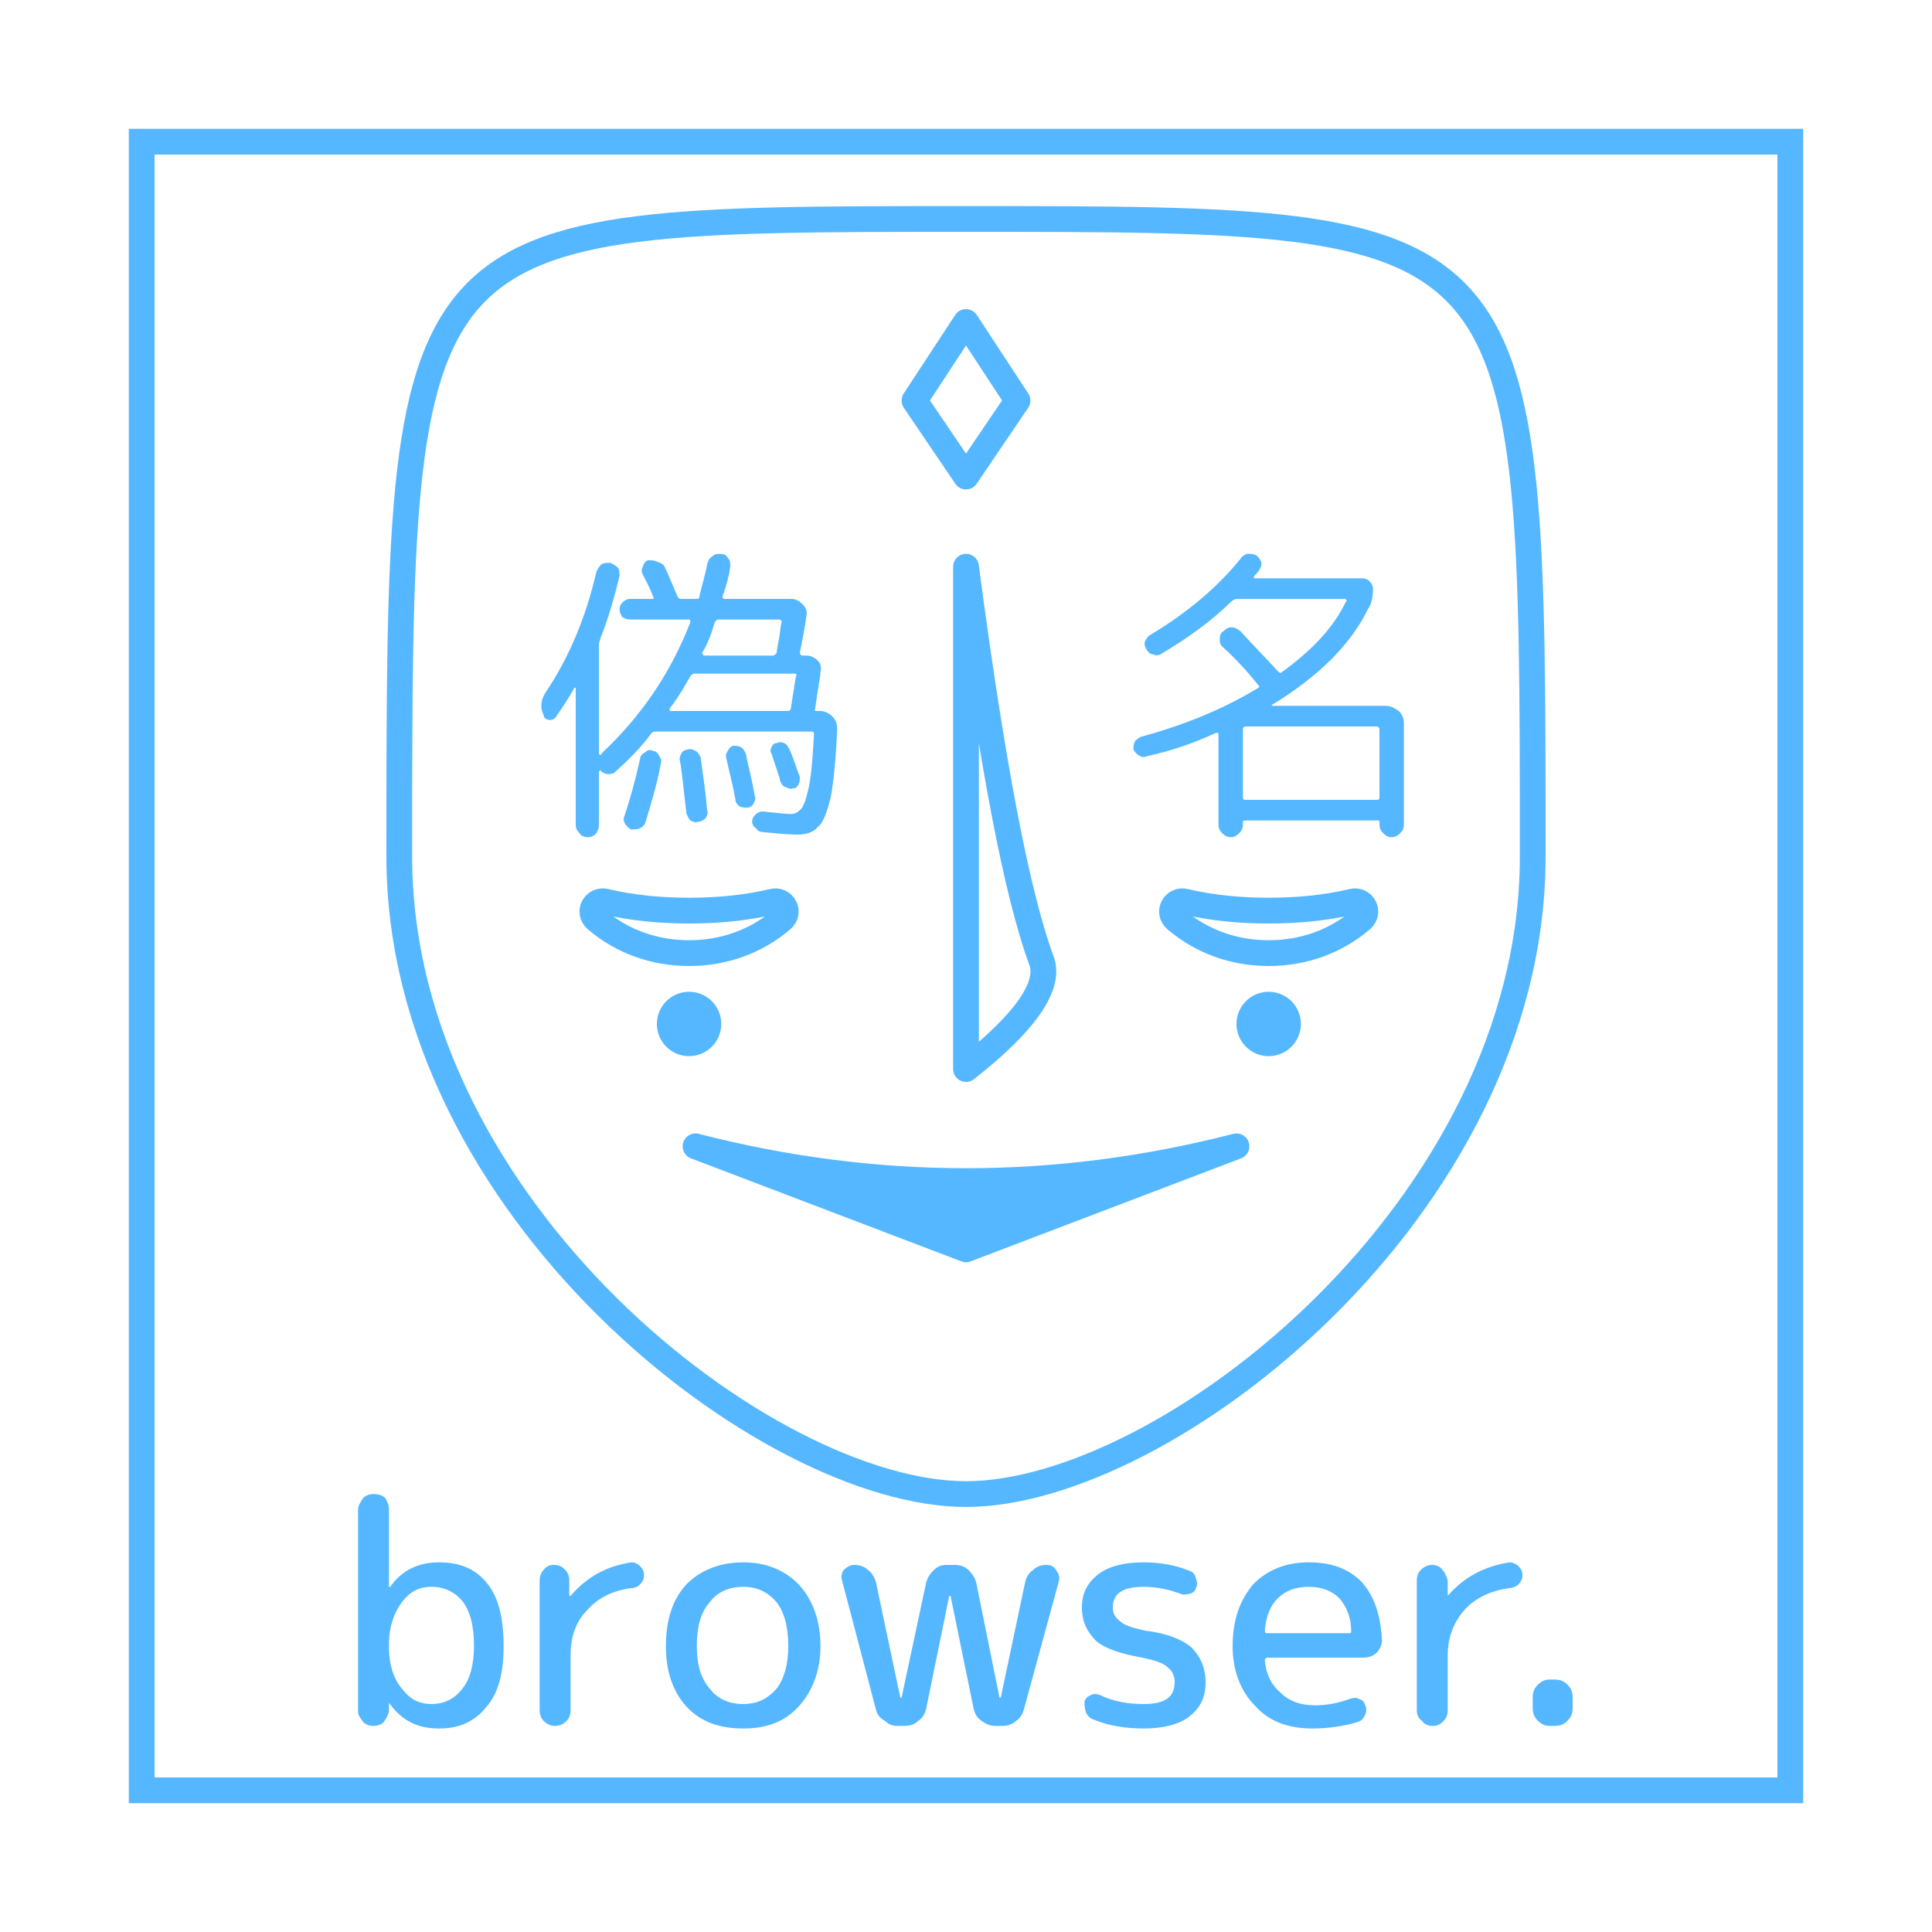 <svg xmlns="http://www.w3.org/2000/svg" width="150" height="150" viewBox="0 0 150 150"><style>.a{fill:#55B7FF;}.b{stroke-width:2;stroke:#55B7FF;}.c{stroke-linejoin:round;stroke-width:2;stroke:#55B7FF;}</style><desc>  Created with Sketch.</desc><g fill="none"><path d="M10 10L140 10 140 140 10 140 10 10ZM12 12L12 138 138 138 138 12 12 12Z" class="a"/><path d="M30.2 127.6L30.2 127.9C30.2 129.3 30.6 130.4 31.2 131.1 31.8 131.9 32.5 132.3 33.5 132.3 34.5 132.3 35.3 131.9 35.9 131.1 36.5 130.4 36.8 129.2 36.8 127.8 36.8 126.2 36.5 125.1 35.9 124.3 35.3 123.6 34.5 123.2 33.5 123.2 32.5 123.2 31.8 123.6 31.2 124.4 30.6 125.2 30.2 126.3 30.2 127.6ZM29 134C28.7 134 28.4 133.9 28.2 133.7 28 133.4 27.8 133.2 27.8 132.9L27.8 117.2C27.8 116.9 28 116.6 28.2 116.3 28.4 116.1 28.7 116 29 116 29.4 116 29.7 116.1 29.9 116.3 30.1 116.6 30.2 116.9 30.2 117.2L30.2 123.2C30.2 123.2 30.3 123.2 30.3 123.2 30.3 123.2 30.3 123.2 30.3 123.2 31.2 121.9 32.5 121.3 34.1 121.3 35.7 121.3 36.9 121.8 37.8 122.9 38.7 124 39.1 125.6 39.1 127.8 39.1 129.9 38.7 131.5 37.7 132.6 36.8 133.7 35.6 134.2 34.1 134.2 32.4 134.2 31.2 133.6 30.2 132.2 30.2 132.2 30.2 132.2 30.2 132.2 30.2 132.2 30.2 132.2 30.2 132.2L30.2 132.9C30.1 133.2 30 133.4 29.8 133.7 29.6 133.9 29.3 134 29 134ZM43.1 134C42.8 134 42.5 133.9 42.2 133.6 42 133.4 41.9 133.1 41.9 132.8L41.9 122.7C41.9 122.4 42 122.1 42.2 121.9 42.4 121.6 42.7 121.5 43 121.5 43.4 121.5 43.6 121.6 43.9 121.9 44.1 122.1 44.2 122.4 44.2 122.7L44.2 123.9C44.2 123.9 44.2 123.9 44.3 123.9 44.3 123.9 44.3 123.9 44.3 123.9 45.6 122.4 47.1 121.6 49 121.3 49.3 121.3 49.5 121.4 49.7 121.6 49.9 121.8 50 122 50 122.3 50 122.6 49.9 122.8 49.7 123 49.5 123.2 49.3 123.3 49 123.3 47.5 123.5 46.4 124.1 45.6 125 44.7 125.9 44.3 127.1 44.3 128.5L44.3 132.8C44.3 133.1 44.2 133.4 44 133.6 43.7 133.9 43.4 134 43.1 134ZM57.7 123.2C56.6 123.2 55.7 123.6 55.1 124.4 54.4 125.2 54.1 126.3 54.1 127.8 54.1 129.2 54.4 130.3 55.1 131.1 55.7 131.9 56.6 132.3 57.7 132.3 58.8 132.3 59.6 131.9 60.3 131.1 60.9 130.3 61.2 129.2 61.2 127.8 61.2 126.3 60.9 125.2 60.3 124.4 59.6 123.6 58.8 123.2 57.7 123.2ZM57.7 134.2C55.9 134.2 54.4 133.7 53.3 132.5 52.2 131.3 51.7 129.7 51.7 127.8 51.7 125.8 52.2 124.2 53.3 123 54.4 121.9 55.9 121.3 57.7 121.3 59.5 121.3 60.9 121.9 62 123 63.1 124.2 63.7 125.8 63.7 127.8 63.7 129.7 63.1 131.3 62 132.5 60.9 133.7 59.5 134.2 57.7 134.2ZM68 132.7L65.4 122.8C65.3 122.5 65.3 122.2 65.5 121.9 65.7 121.7 66 121.5 66.3 121.5 66.7 121.5 67.1 121.6 67.4 121.9 67.7 122.1 67.9 122.5 68 122.8L69.9 131.8C69.9 131.8 70 131.8 70 131.8 70 131.8 70 131.8 70 131.8L71.9 122.9C72 122.5 72.2 122.2 72.5 121.9 72.8 121.6 73.1 121.5 73.5 121.5L74.1 121.5C74.5 121.5 74.9 121.6 75.2 121.9 75.5 122.2 75.7 122.5 75.8 122.9L77.6 131.8C77.6 131.8 77.6 131.8 77.6 131.8 77.7 131.8 77.7 131.8 77.7 131.8L79.6 122.8C79.7 122.4 79.9 122.1 80.2 121.9 80.5 121.6 80.9 121.5 81.2 121.5 81.6 121.5 81.8 121.6 82 121.9 82.2 122.2 82.3 122.4 82.2 122.8L79.5 132.7C79.4 133.1 79.2 133.4 78.9 133.6 78.6 133.9 78.2 134 77.8 134L77.3 134C76.9 134 76.6 133.9 76.2 133.6 75.9 133.4 75.7 133.1 75.6 132.7L73.8 123.9C73.8 123.9 73.8 123.9 73.8 123.9 73.7 123.9 73.7 123.9 73.7 123.9L71.9 132.7C71.8 133.1 71.6 133.4 71.3 133.6 71 133.9 70.6 134 70.2 134L69.7 134C69.3 134 69 133.9 68.7 133.6 68.3 133.4 68.1 133.1 68 132.7ZM88.7 128.7C87 128.4 85.8 128 85.1 127.4 84.4 126.7 84 125.9 84 124.8 84 123.7 84.4 122.9 85.3 122.2 86.1 121.6 87.3 121.3 88.8 121.3 90 121.3 91.2 121.5 92.2 121.9 92.5 122 92.7 122.1 92.8 122.4 92.9 122.7 93 122.9 92.9 123.2 92.8 123.5 92.7 123.6 92.5 123.7 92.2 123.8 92 123.8 91.8 123.8 90.8 123.4 89.8 123.2 88.8 123.2 87.2 123.2 86.4 123.7 86.4 124.8 86.4 125.3 86.6 125.6 87 125.9 87.3 126.2 88 126.4 88.9 126.6 90.6 126.8 91.8 127.3 92.5 127.9 93.2 128.6 93.6 129.5 93.6 130.6 93.6 131.8 93.2 132.6 92.3 133.3 91.5 133.9 90.3 134.2 88.8 134.2 87.4 134.2 86.1 134 84.9 133.5 84.6 133.4 84.4 133.2 84.3 132.9 84.2 132.6 84.2 132.4 84.2 132.1 84.3 131.8 84.5 131.7 84.7 131.6 84.9 131.5 85.1 131.5 85.4 131.6 86.4 132.1 87.6 132.3 88.8 132.3 90.4 132.3 91.2 131.8 91.2 130.6 91.2 130.1 91 129.7 90.6 129.4 90.3 129.1 89.6 128.9 88.7 128.7ZM101.6 123.2C100.6 123.2 99.8 123.5 99.2 124.1 98.6 124.7 98.3 125.5 98.2 126.6 98.2 126.8 98.3 126.8 98.4 126.8L104.7 126.8C104.9 126.8 104.9 126.8 104.9 126.6 104.9 125.5 104.5 124.7 104 124.1 103.4 123.5 102.6 123.2 101.6 123.2ZM101.9 134.2C100.1 134.2 98.6 133.7 97.5 132.5 96.3 131.3 95.7 129.7 95.7 127.8 95.7 125.7 96.3 124.2 97.3 123 98.4 121.9 99.8 121.3 101.6 121.3 103.4 121.3 104.7 121.8 105.7 122.8 106.7 123.9 107.2 125.4 107.3 127.4 107.3 127.7 107.1 128.1 106.9 128.3 106.6 128.6 106.2 128.7 105.8 128.7L98.4 128.7C98.3 128.7 98.2 128.8 98.2 128.9 98.3 130 98.7 130.8 99.4 131.4 100.1 132.1 101 132.4 102.1 132.4 103.1 132.4 104 132.2 104.8 131.9 105.1 131.8 105.3 131.8 105.5 131.9 105.8 132 105.9 132.1 106 132.4 106.1 132.6 106.1 132.9 106 133.1 105.9 133.4 105.7 133.6 105.4 133.7 104.4 134 103.2 134.2 101.9 134.2ZM111.2 134C110.9 134 110.6 133.9 110.4 133.6 110.1 133.4 110 133.1 110 132.8L110 122.7C110 122.4 110.1 122.1 110.3 121.9 110.6 121.6 110.9 121.5 111.2 121.5 111.5 121.5 111.8 121.6 112 121.9 112.2 122.1 112.3 122.4 112.4 122.7L112.4 123.9C112.4 123.9 112.4 123.9 112.4 123.9 112.4 123.9 112.4 123.9 112.4 123.9 113.7 122.4 115.3 121.6 117.2 121.3 117.4 121.3 117.7 121.4 117.9 121.6 118.1 121.8 118.2 122 118.2 122.3 118.2 122.6 118.1 122.8 117.9 123 117.7 123.2 117.4 123.3 117.2 123.3 115.7 123.5 114.5 124.1 113.7 125 112.9 125.9 112.4 127.1 112.4 128.5L112.4 132.8C112.4 133.1 112.3 133.4 112.1 133.6 111.8 133.9 111.6 134 111.2 134ZM120.3 134C120 134 119.7 133.9 119.4 133.6 119.1 133.3 119 133 119 132.6L119 131.8C119 131.4 119.1 131.1 119.4 130.8 119.7 130.5 120 130.4 120.3 130.4L120.7 130.4C121.1 130.4 121.4 130.5 121.7 130.8 122 131.1 122.1 131.4 122.1 131.8L122.1 132.6C122.1 133 122 133.3 121.7 133.6 121.4 133.9 121.1 134 120.7 134L120.3 134Z" class="a"/><g transform="translate(31 17)"><path d="M44 99C59.5 99 88 76.8 88 49.5 88 0 88 0 44 0 0 0 0 0 0 49.5 0 76.8 28.5 99 44 99Z" class="b"/><path d="M23 72C30 73.8 37 74.7 44 74.7 51 74.7 58 73.8 65 72L44 80 23 72Z" style="fill:#55B7FF;stroke-linejoin:round;stroke-width:2;stroke:#55B7FF"/><circle cx="67.5" cy="62.5" r="2.5" class="a"/><path d="M61 53C63.1 53.5 65.3 53.7 67.5 53.7 69.7 53.7 71.9 53.5 74 53 74.8 52.8 75.4 53.8 74.7 54.4 72.7 56.1 70.2 57 67.5 57 64.8 57 62.3 56.1 60.3 54.4 59.6 53.8 60.2 52.8 61 53Z" class="b"/><circle cx="22.5" cy="62.5" r="2.5" class="a"/><path d="M16 53C18.1 53.5 20.3 53.7 22.5 53.7 24.7 53.7 26.9 53.5 29 53 29.8 52.8 30.4 53.8 29.7 54.4 27.7 56.1 25.2 57 22.5 57 19.8 57 17.3 56.1 15.3 54.4 14.6 53.8 15.2 52.8 16 53Z" class="b"/><path d="M49.9 57.7C47.9 52.3 46 42.1 44 27L44 66C48.6 62.4 50.5 59.6 49.9 57.7Z" class="c"/><path d="M58.1 41.7C57.9 41.8 57.7 41.8 57.5 41.7 57.3 41.6 57.1 41.4 57 41.2 57 41 57 40.8 57.1 40.6 57.2 40.4 57.4 40.3 57.6 40.2 60.9 39.3 63.9 38.1 66.7 36.4 66.8 36.3 66.8 36.3 66.7 36.2 65.9 35.2 65 34.2 63.9 33.2 63.7 33 63.7 32.8 63.7 32.6 63.7 32.3 63.8 32.1 64 32 64.4 31.6 64.8 31.6 65.3 32 66.2 33 67.2 34 68.2 35.1 68.3 35.2 68.4 35.3 68.5 35.2 71 33.4 72.6 31.6 73.5 29.7 73.6 29.7 73.6 29.6 73.5 29.6 73.5 29.5 73.5 29.5 73.4 29.5L65 29.5C64.9 29.5 64.7 29.6 64.6 29.7 63.2 31.1 61.3 32.5 59.1 33.8 58.9 33.9 58.7 33.9 58.5 33.8 58.3 33.8 58.1 33.6 58 33.4 57.9 33.2 57.8 33 57.9 32.8 58 32.6 58.1 32.4 58.3 32.3 61.3 30.5 63.6 28.5 65.3 26.4 65.4 26.2 65.6 26.1 65.8 26 66.1 26 66.3 26 66.5 26.1 66.7 26.2 66.8 26.4 66.9 26.6 67 26.8 66.9 27 66.8 27.2 66.7 27.4 66.5 27.6 66.4 27.7 66.3 27.8 66.3 27.9 66.5 27.9L74.8 27.9C75 27.9 75.2 28 75.3 28.1 75.5 28.3 75.6 28.5 75.6 28.7 75.6 29.3 75.5 29.9 75.2 30.3 73.9 33 71.4 35.5 67.8 37.7 67.7 37.7 67.7 37.7 67.8 37.8 67.8 37.8 67.8 37.8 67.8 37.8L76.6 37.8C77 37.8 77.3 38 77.6 38.2 77.9 38.5 78 38.8 78 39.2L78 47C78 47.3 77.9 47.5 77.7 47.7 77.5 47.9 77.3 48 77 48 76.8 48 76.6 47.9 76.4 47.7 76.2 47.5 76.1 47.3 76.1 47L76.1 46.8C76.1 46.7 76 46.7 75.9 46.7L65.7 46.7C65.6 46.7 65.5 46.7 65.5 46.8L65.5 47C65.5 47.3 65.4 47.5 65.2 47.7 65 47.9 64.8 48 64.6 48 64.3 48 64.1 47.9 63.9 47.7 63.7 47.5 63.6 47.3 63.6 47L63.6 40.1C63.6 39.9 63.6 39.9 63.4 39.9 61.7 40.7 59.9 41.3 58.1 41.7ZM76.1 39.6C76.1 39.5 76 39.4 75.9 39.4L65.7 39.4C65.6 39.4 65.5 39.5 65.5 39.6L65.5 44.9C65.5 45.1 65.6 45.1 65.7 45.1L75.9 45.1C76 45.1 76.1 45.1 76.1 44.9L76.1 39.6Z" class="a"/><path d="M32.7 38.2C33 38.2 33.4 38.4 33.6 38.6 33.9 38.9 34 39.2 34 39.6 33.9 42 33.7 43.8 33.5 44.9 33.2 46.1 32.9 46.9 32.5 47.2 32.2 47.6 31.6 47.8 30.9 47.8 30.2 47.8 29.3 47.7 28.2 47.6 28 47.6 27.8 47.5 27.7 47.3 27.5 47.2 27.4 47 27.4 46.8 27.4 46.5 27.5 46.4 27.7 46.2 27.8 46.1 28 46 28.2 46 29.2 46.1 30 46.2 30.4 46.2 30.8 46.2 31 46 31.2 45.8 31.4 45.6 31.6 45 31.8 44.1 32 43.1 32.1 41.8 32.2 40 32.2 39.8 32.1 39.8 32 39.8L20 39.8C19.8 39.8 19.7 39.8 19.6 39.9 18.8 41 17.9 41.9 16.8 42.9 16.6 43.1 16.4 43.1 16.2 43.1 16 43.1 15.8 43 15.7 42.9 15.6 42.8 15.6 42.8 15.6 42.8 15.5 42.9 15.5 42.9 15.5 42.9L15.5 47.1C15.5 47.3 15.4 47.5 15.3 47.7 15.1 47.9 14.9 48 14.6 48 14.4 48 14.1 47.9 14 47.7 13.8 47.5 13.7 47.3 13.7 47.1L13.7 36.4C13.7 36.4 13.7 36.4 13.7 36.4 13.6 36.4 13.6 36.4 13.6 36.4 13.2 37.1 12.7 37.9 12.2 38.6 12.1 38.8 11.9 38.9 11.7 38.9 11.4 38.9 11.2 38.7 11.2 38.5 10.9 37.9 11 37.3 11.4 36.7 13.2 34 14.5 30.9 15.3 27.4 15.4 27.2 15.5 27 15.7 26.8 15.9 26.7 16.1 26.7 16.4 26.7 16.6 26.8 16.8 26.9 17 27.1 17.1 27.3 17.1 27.5 17.1 27.7 16.7 29.4 16.2 31.1 15.6 32.6 15.6 32.7 15.5 32.9 15.5 33L15.5 41.5C15.5 41.5 15.5 41.6 15.6 41.6 15.6 41.6 15.6 41.6 15.7 41.6 15.7 41.6 15.7 41.5 15.7 41.5L15.7 41.5C18.8 38.6 21.1 35.2 22.6 31.3 22.6 31.2 22.6 31.1 22.5 31.1L17.9 31.1C17.7 31.1 17.5 31 17.3 30.9 17.2 30.7 17.1 30.5 17.1 30.3 17.1 30.1 17.2 29.9 17.3 29.8 17.5 29.6 17.7 29.5 17.9 29.5L19.6 29.5C19.8 29.5 19.8 29.5 19.7 29.3 19.4 28.5 19.1 28 18.9 27.6 18.8 27.4 18.8 27.2 18.9 27 19 26.7 19.1 26.6 19.3 26.5 19.6 26.5 19.8 26.5 20 26.6 20.3 26.7 20.5 26.8 20.6 27 20.9 27.6 21.2 28.4 21.6 29.3 21.7 29.5 21.8 29.5 21.9 29.5L23 29.5C23.2 29.5 23.3 29.5 23.3 29.3 23.5 28.4 23.8 27.5 23.9 26.8 24 26.5 24.1 26.3 24.3 26.2 24.5 26 24.7 26 24.9 26 25.2 26 25.4 26.1 25.5 26.3 25.7 26.5 25.7 26.7 25.7 27 25.6 27.7 25.4 28.5 25.1 29.3 25.1 29.5 25.2 29.5 25.3 29.5L30.5 29.5C30.8 29.5 31.1 29.7 31.3 29.9 31.6 30.2 31.7 30.5 31.6 30.9 31.5 31.7 31.3 32.6 31.1 33.7 31.1 33.8 31.2 33.9 31.3 33.9L31.6 33.9C31.9 33.9 32.2 34 32.5 34.3 32.7 34.5 32.8 34.8 32.7 35.2 32.7 35.5 32.6 35.9 32.5 36.6 32.4 37.3 32.3 37.8 32.3 38 32.2 38.2 32.3 38.2 32.4 38.2L32.7 38.2ZM23.5 33.7C23.5 33.7 23.5 33.8 23.6 33.8 23.6 33.9 23.6 33.9 23.7 33.9L29 33.9C29.1 33.9 29.2 33.8 29.3 33.7 29.3 33.5 29.4 33.1 29.5 32.5 29.6 31.9 29.6 31.5 29.7 31.3 29.7 31.2 29.6 31.1 29.5 31.1L24.8 31.1C24.6 31.1 24.6 31.2 24.5 31.3 24.2 32.3 23.9 33.1 23.5 33.7ZM30.4 38C30.6 36.8 30.7 36 30.8 35.5 30.9 35.4 30.8 35.3 30.7 35.3L22.9 35.3C22.8 35.3 22.7 35.4 22.6 35.5 22.2 36.2 21.7 37.1 21 38 21 38.1 21 38.1 21 38.2 21.1 38.2 21.1 38.2 21.1 38.2L30.2 38.2C30.3 38.2 30.4 38.1 30.4 38ZM18 47.4C17.8 47.3 17.6 47.1 17.5 46.9 17.4 46.7 17.4 46.5 17.5 46.3 17.9 45.1 18.3 43.7 18.7 41.9 18.7 41.7 18.9 41.5 19.1 41.4 19.3 41.2 19.5 41.2 19.7 41.3 19.9 41.3 20.1 41.5 20.2 41.7 20.3 41.9 20.4 42.1 20.3 42.3 20 44 19.5 45.5 19.1 46.9 19 47.1 18.9 47.2 18.7 47.3 18.5 47.4 18.2 47.4 18 47.4ZM23.2 46.8C23 46.9 22.8 46.8 22.6 46.7 22.5 46.6 22.4 46.4 22.3 46.2 22.1 44.6 22 43.3 21.8 42.1 21.7 41.9 21.8 41.7 21.9 41.5 22 41.3 22.2 41.2 22.4 41.2 22.6 41.1 22.8 41.2 23 41.3 23.2 41.4 23.3 41.6 23.4 41.8 23.6 43.3 23.8 44.6 23.9 45.9 24 46.1 23.9 46.3 23.8 46.5 23.6 46.7 23.4 46.8 23.2 46.8ZM27 45.7C26.8 45.7 26.6 45.7 26.4 45.6 26.2 45.4 26.1 45.3 26.1 45.1 25.9 43.9 25.6 42.9 25.4 41.9 25.3 41.6 25.4 41.5 25.5 41.3 25.6 41.1 25.7 41 25.9 40.9 26.1 40.9 26.3 40.9 26.5 41 26.7 41.1 26.8 41.3 26.9 41.5 27.1 42.5 27.4 43.6 27.6 44.8 27.7 45 27.6 45.2 27.5 45.4 27.4 45.6 27.2 45.7 27 45.7ZM30.6 44.2C30.3 44.3 30.2 44.2 30 44.1 29.8 44.1 29.7 43.9 29.6 43.7 29.4 42.9 29.1 42.2 28.9 41.5 28.8 41.4 28.8 41.2 28.9 41 29 40.8 29.1 40.7 29.3 40.7 29.5 40.6 29.7 40.6 29.9 40.7 30.1 40.8 30.2 41 30.3 41.2 30.6 41.8 30.8 42.6 31.1 43.3 31.1 43.5 31.1 43.7 31 43.9 30.9 44.1 30.8 44.2 30.6 44.2Z" class="a"/><polygon points="44 8 40 14.1 44 20 48 14.1" class="c"/></g></g></svg>
